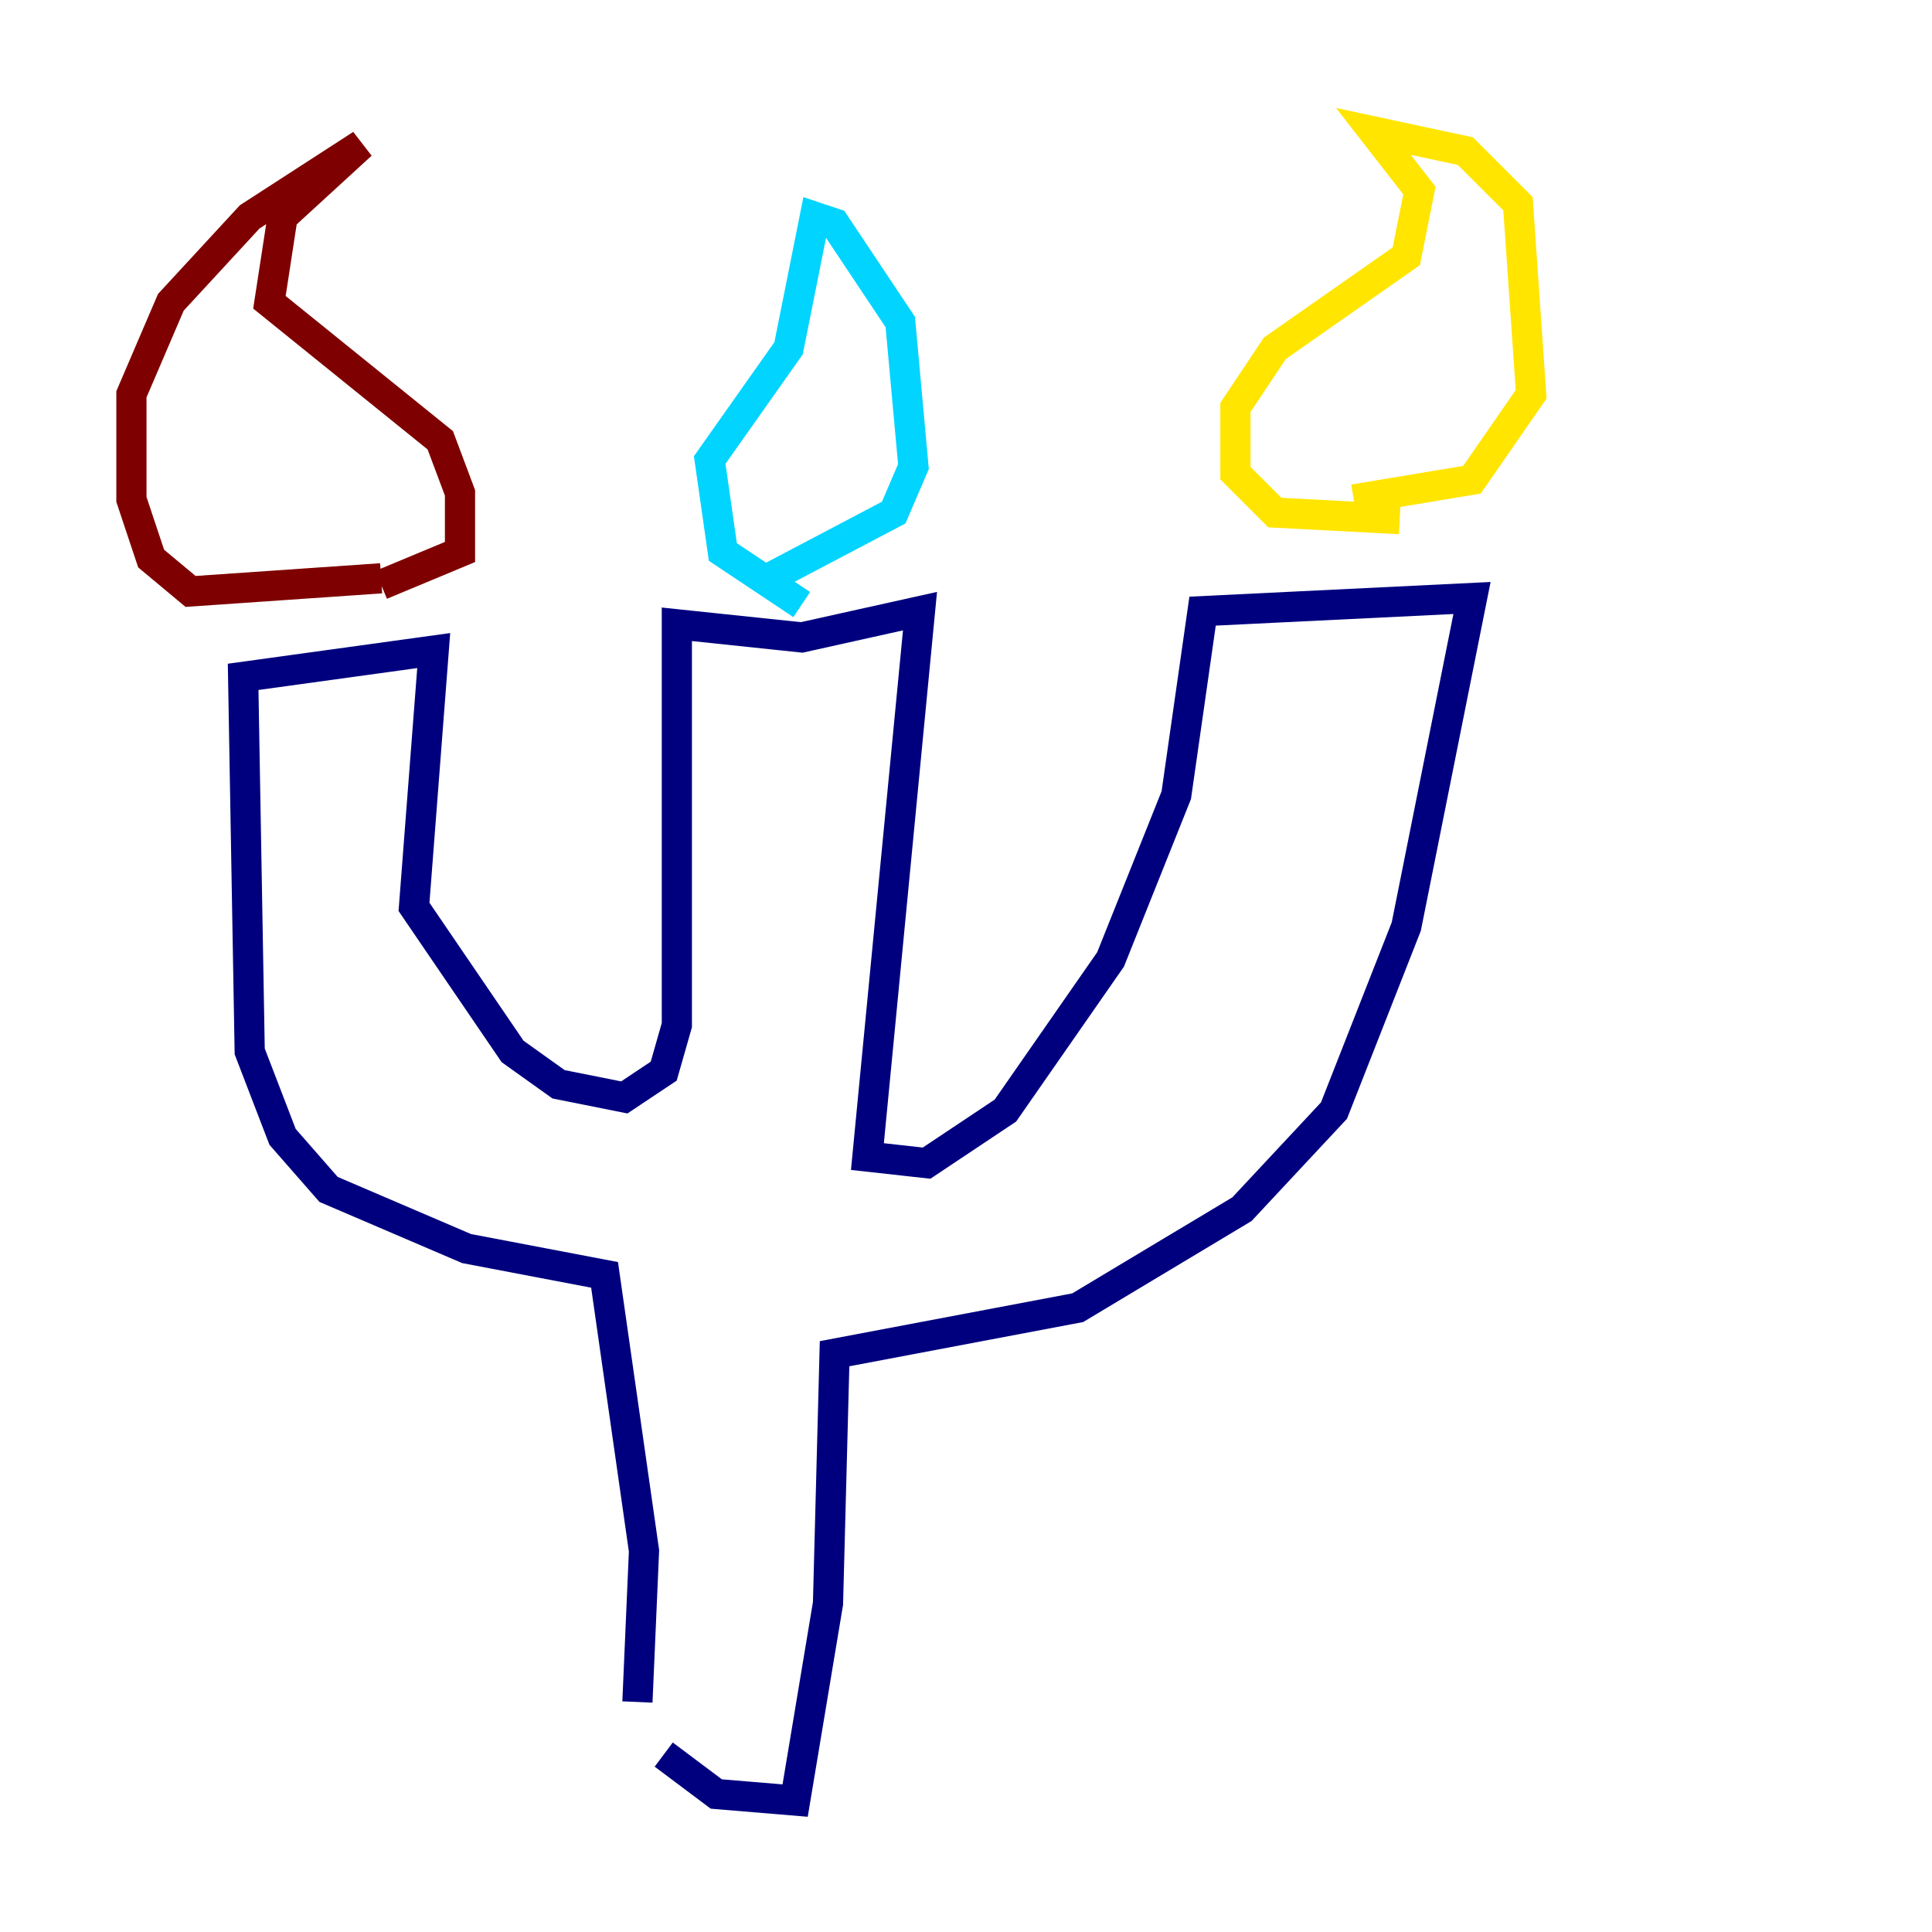 <?xml version="1.0" encoding="utf-8" ?>
<svg baseProfile="tiny" height="128" version="1.2" viewBox="0,0,128,128" width="128" xmlns="http://www.w3.org/2000/svg" xmlns:ev="http://www.w3.org/2001/xml-events" xmlns:xlink="http://www.w3.org/1999/xlink"><defs /><polyline fill="none" points="42.231,112.762 42.667,102.748 40.054,84.463 30.912,82.721 21.769,78.803 18.721,75.32 16.544,69.66 16.109,44.843 28.735,43.102 27.429,60.082 33.959,69.66 37.007,71.837 41.361,72.707 43.973,70.966 44.843,67.918 44.843,41.361 53.116,42.231 60.952,40.49 57.469,76.626 61.388,77.061 66.612,73.578 73.578,63.565 77.932,52.68 79.674,40.49 97.524,39.619 93.17,61.388 88.381,73.578 82.286,80.109 71.401,86.639 55.292,89.687 54.857,106.231 52.68,119.293 47.456,118.857 43.973,116.245" stroke="#00007f" stroke-width="2" /><polyline fill="none" points="53.116,40.054 47.891,36.571 47.02,30.476 52.245,23.075 53.986,14.367 55.292,14.803 59.646,21.333 60.517,30.912 59.211,33.959 50.939,38.313" stroke="#00d4ff" stroke-width="2" /><polyline fill="none" points="92.735,34.395 84.463,33.959 81.85,31.347 81.85,26.993 84.463,23.075 93.17,16.98 94.041,12.626 90.993,8.707 97.088,10.014 100.571,13.497 101.442,26.122 97.524,31.782 89.687,33.088" stroke="#ffe500" stroke-width="2" /><polyline fill="none" points="25.252,38.313 12.626,39.184 10.014,37.007 8.707,33.088 8.707,26.122 11.32,20.027 16.544,14.367 23.946,9.578 18.721,14.367 17.85,20.027 29.17,29.17 30.476,32.653 30.476,36.571 25.252,38.748" stroke="#7f0000" stroke-width="2" /></svg>